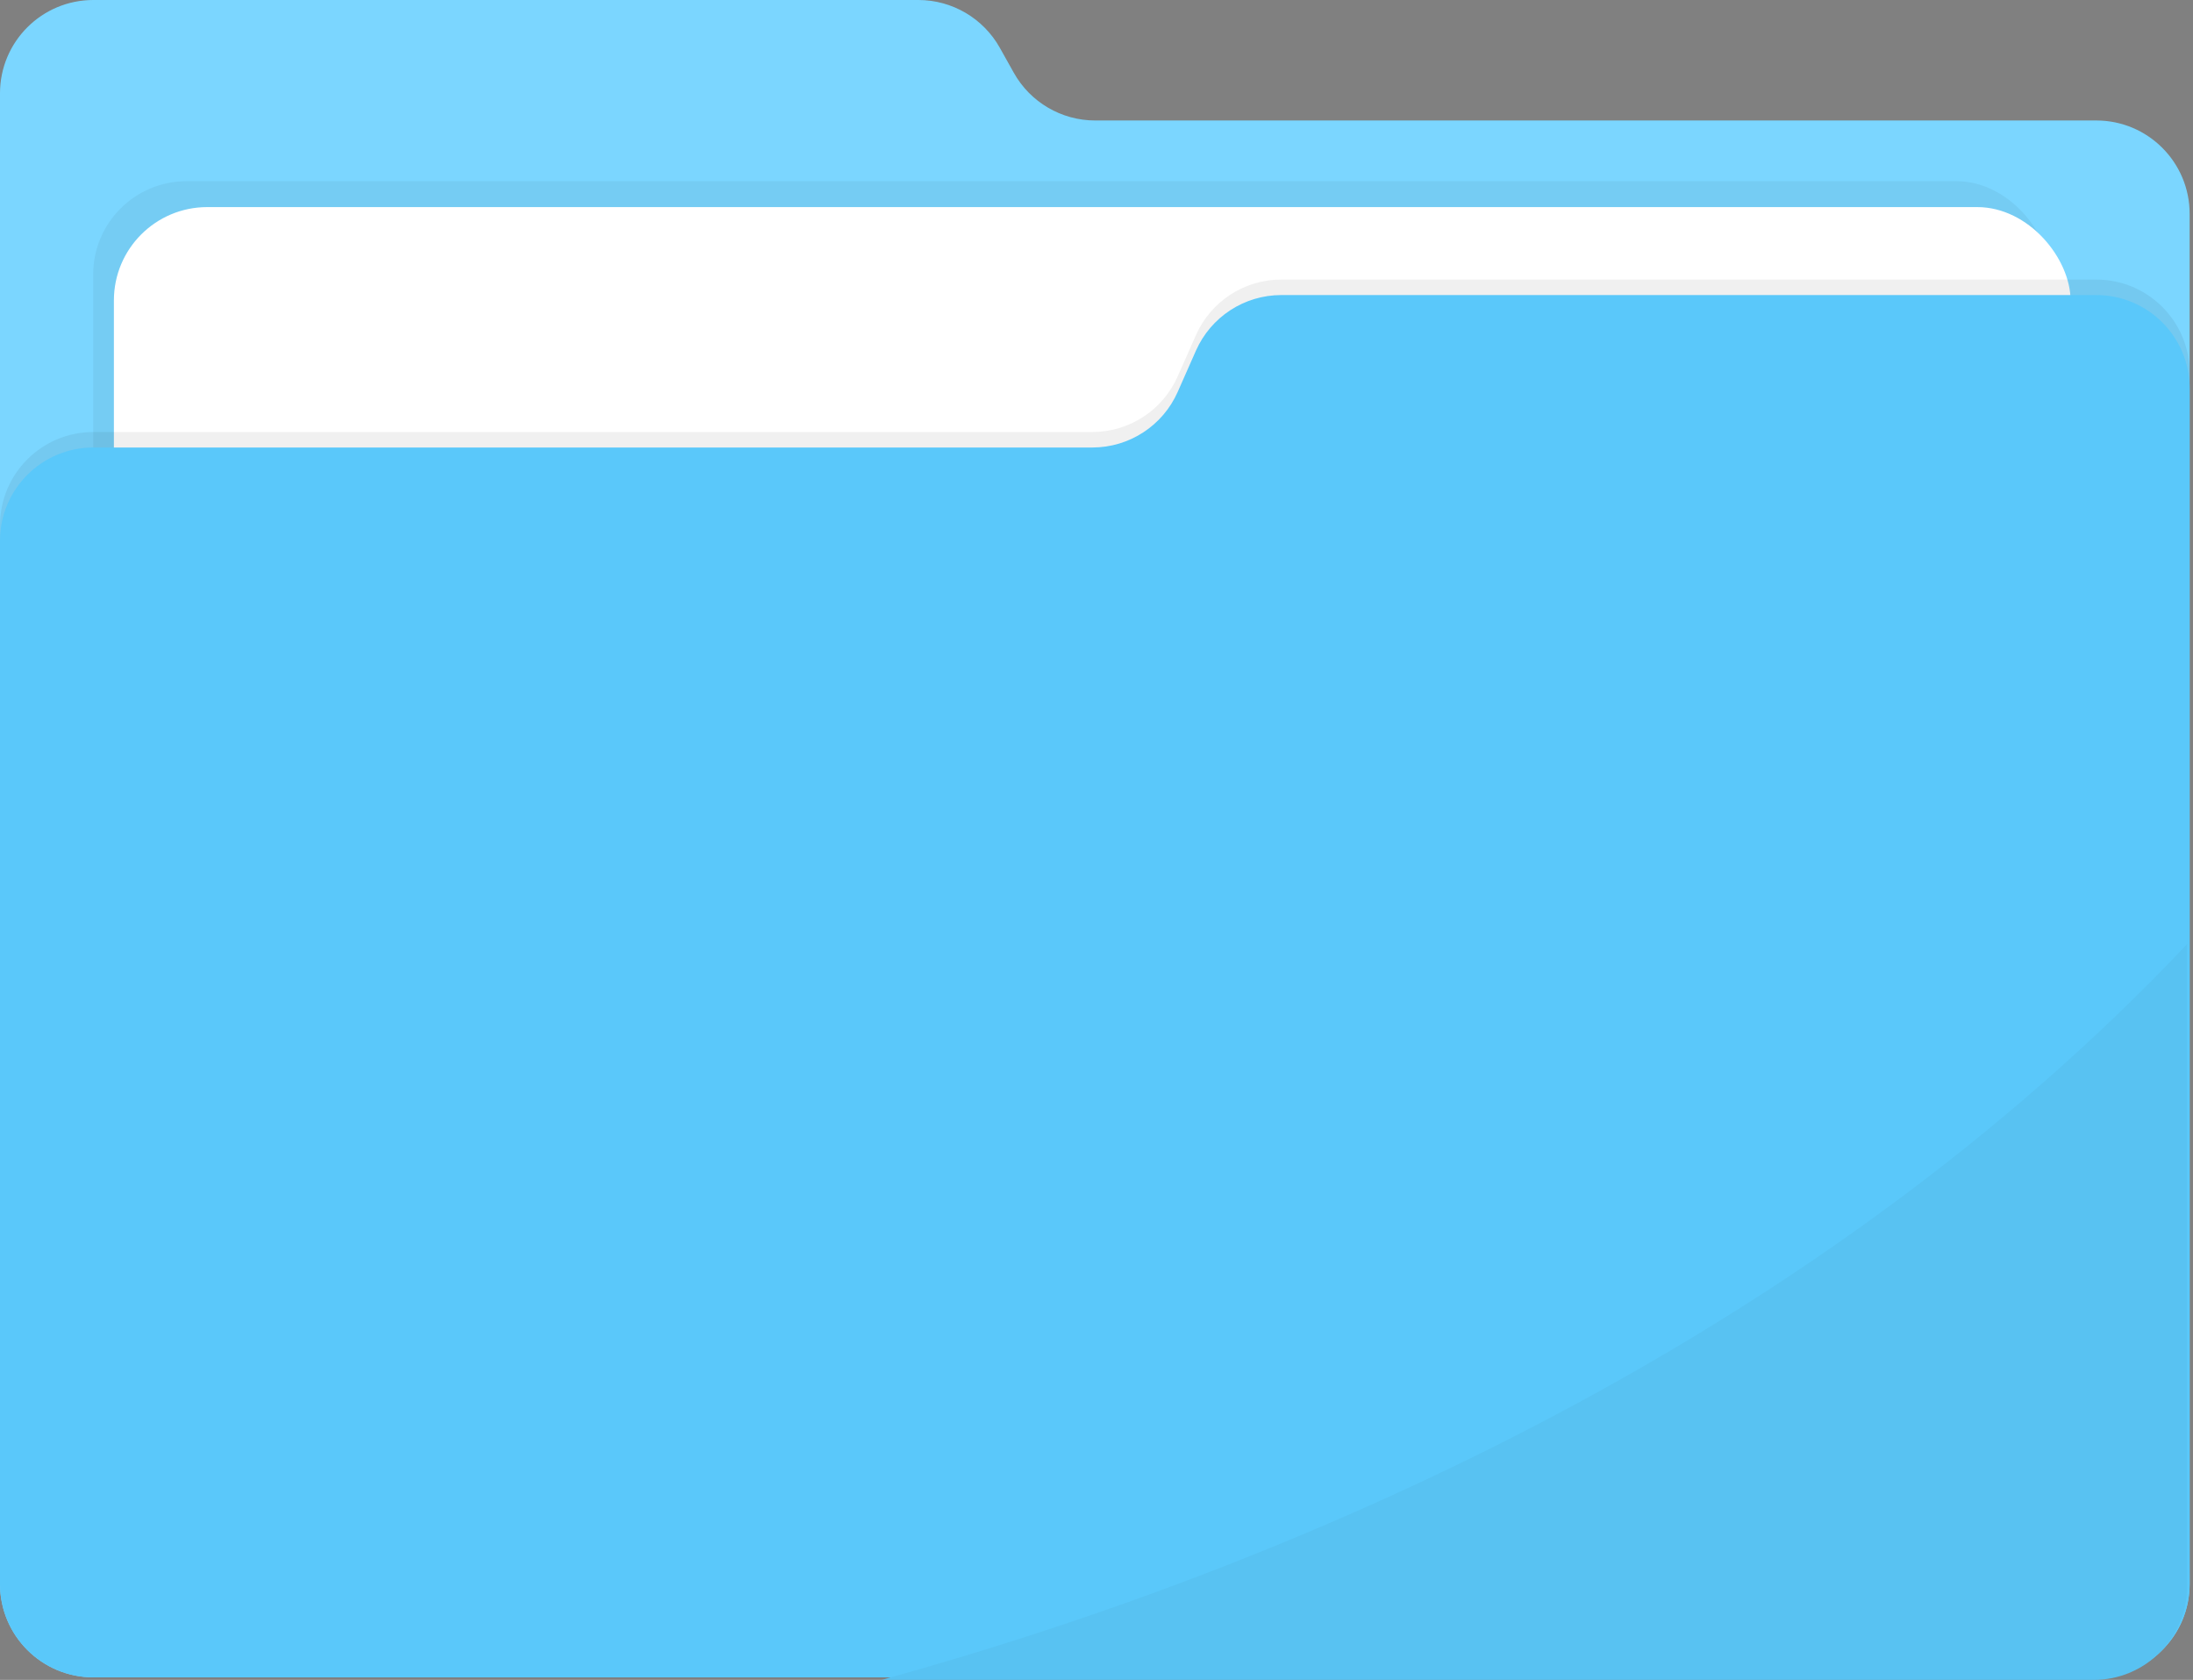 <svg width="47" height="36" viewBox="0 0 47 36" fill="none" xmlns="http://www.w3.org/2000/svg">
<rect x="0" y="0" width="47" height="36" fill="#808080" stroke="none"/>
<path d="M2 35.945H44.928C46.032 35.945 46.928 35.049 46.928 33.945V4.582C46.928 3.478 46.032 2.582 44.928 2.582H23.472C22.748 2.582 22.08 2.19 21.727 1.558L21.428 1.024C21.074 0.392 20.406 0 19.682 0H2C0.895 0 -3.8147e-06 0.895 -3.8147e-06 2V33.945C-3.8147e-06 35.049 0.895 35.945 2 35.945Z" fill="#7BD6FF"/>
<rect x="1.997" y="3.883" width="41.935" height="30.287" rx="2" fill="black" fill-opacity="0.05"/>
<rect x="2.441" y="4.438" width="41.935" height="30.287" rx="2" fill="white"/>
<path d="M44.928 35.612H2C0.895 35.612 0 34.717 0 33.612V11.258C0 10.153 0.895 9.258 2 9.258H23.411C24.203 9.258 24.92 8.79 25.24 8.066L25.631 7.182C25.951 6.458 26.668 5.991 27.46 5.991H44.928C46.032 5.991 46.928 6.886 46.928 7.991V33.612C46.928 34.717 46.032 35.612 44.928 35.612Z" fill="black" fill-opacity="0.06"/>
<path d="M44.928 35.945H2C0.895 35.945 0 35.049 0 33.945V11.59C0 10.486 0.895 9.59 2 9.59H23.411C24.203 9.59 24.92 9.123 25.24 8.399L25.631 7.515C25.951 6.791 26.668 6.323 27.46 6.323H44.928C46.032 6.323 46.928 7.219 46.928 8.323V33.945C46.928 35.049 46.032 35.945 44.928 35.945Z" fill="#5AC8FA"/>
<path fill-rule="evenodd" clip-rule="evenodd" d="M18.898 36H44.872C45.977 36 46.872 35.104 46.872 34V20.234C38.977 28.588 28.163 33.437 18.898 36Z" fill="#58C2F2"/>
</svg>
